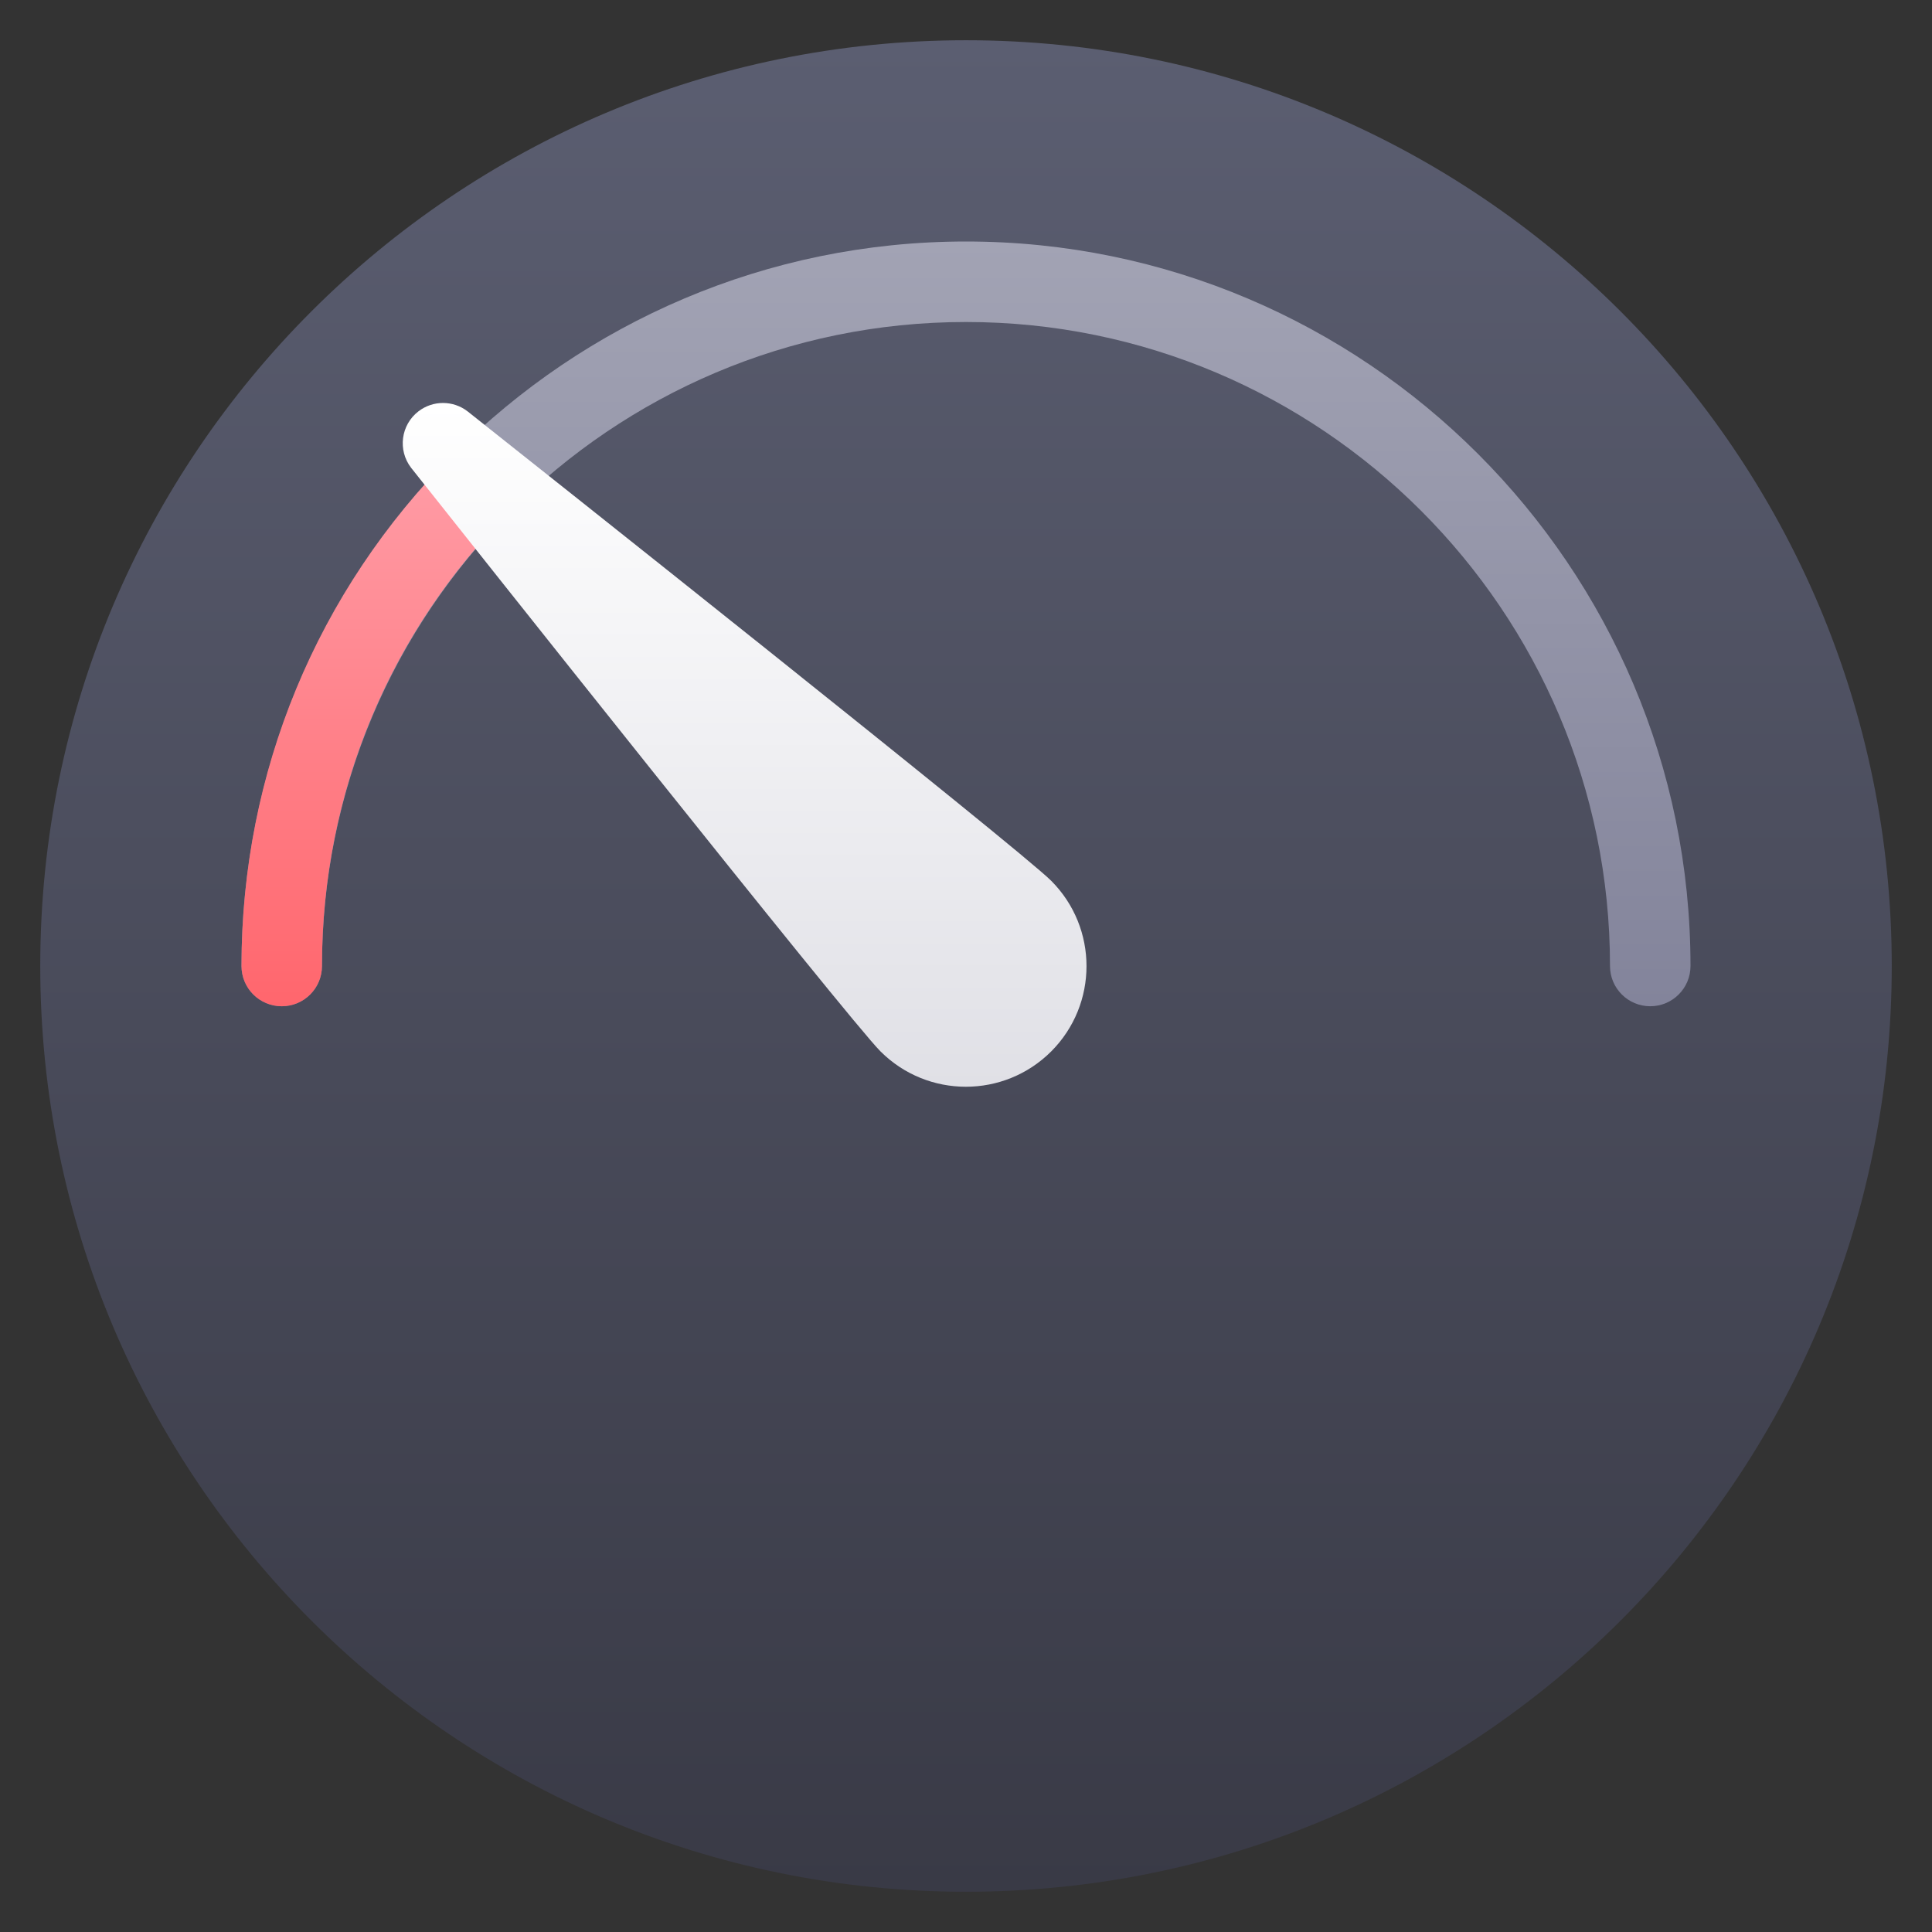 <svg xmlns="http://www.w3.org/2000/svg" height="48" width="48" style="" viewBox="0 0 48 48"><rect x="0" y="0" width="48" height="48" fill="#333333" stroke="none"/><path d="M24 1C11.297 1 1 11.297 1 24C1 36.703 11.297 47 24 47C36.703 47 47 36.703 47 24C47 11.297 36.703 1 24 1Z" fill="url(#nc-ui-6-0_linear_215_123)"></path><path d="M41 25C40.448 25 40 24.553 40 24C40 15.178 32.822 8 24 8C15.178 8 8 15.178 8 24C8 24.553 7.552 25 7 25C6.448 25 6 24.553 6 24C6 14.075 14.075 6 24 6C33.925 6 42 14.075 42 24C42 24.553 41.552 25 41 25Z" fill="url(#nc-ui-6-1_linear_215_123)"></path><path d="M7 25C6.448 25 6 24.553 6 24C6 19.203 7.865 14.69 11.25 11.294C11.639 10.902 12.272 10.902 12.664 11.292C13.055 11.682 13.056 12.314 12.666 12.706C9.657 15.725 7.999 19.736 7.999 24C7.999 24.553 7.552 25 7 25Z" fill="url(#nc-ui-6-2_linear_215_123)"></path><path d="M26.118 26.121C24.946 27.293 23.047 27.293 21.875 26.121C21.075 25.321 11.323 13.021 10.213 11.621C9.877 11.183 9.959 10.555 10.397 10.219C10.757 9.942 11.259 9.943 11.618 10.221C13.018 11.331 25.318 21.083 26.118 21.884C27.286 23.055 27.286 24.95 26.118 26.121Z" fill="url(#nc-ui-6-3_linear_215_123)"></path><defs><linearGradient id="nc-ui-6-0_linear_215_123" x1="24" y1="1" x2="24" y2="47" gradientUnits="userSpaceOnUse"><stop stop-color="#5B5E71"></stop><stop offset="1" stop-color="#393A46"></stop></linearGradient><linearGradient id="nc-ui-6-1_linear_215_123" x1="24" y1="6" x2="24" y2="25" gradientUnits="userSpaceOnUse"><stop stop-color="#A2A3B4"></stop><stop offset="1" stop-color="#83849B"></stop></linearGradient><linearGradient id="nc-ui-6-2_linear_215_123" x1="9.479" y1="11" x2="9.479" y2="25" gradientUnits="userSpaceOnUse"><stop stop-color="#FF9EA8"></stop><stop offset="1" stop-color="#FF666D"></stop></linearGradient><linearGradient id="nc-ui-6-3_linear_215_123" x1="18.5" y1="10.012" x2="18.5" y2="27" gradientUnits="userSpaceOnUse"><stop stop-color="white"></stop><stop offset="1" stop-color="#E0E0E6"></stop></linearGradient></defs></svg>